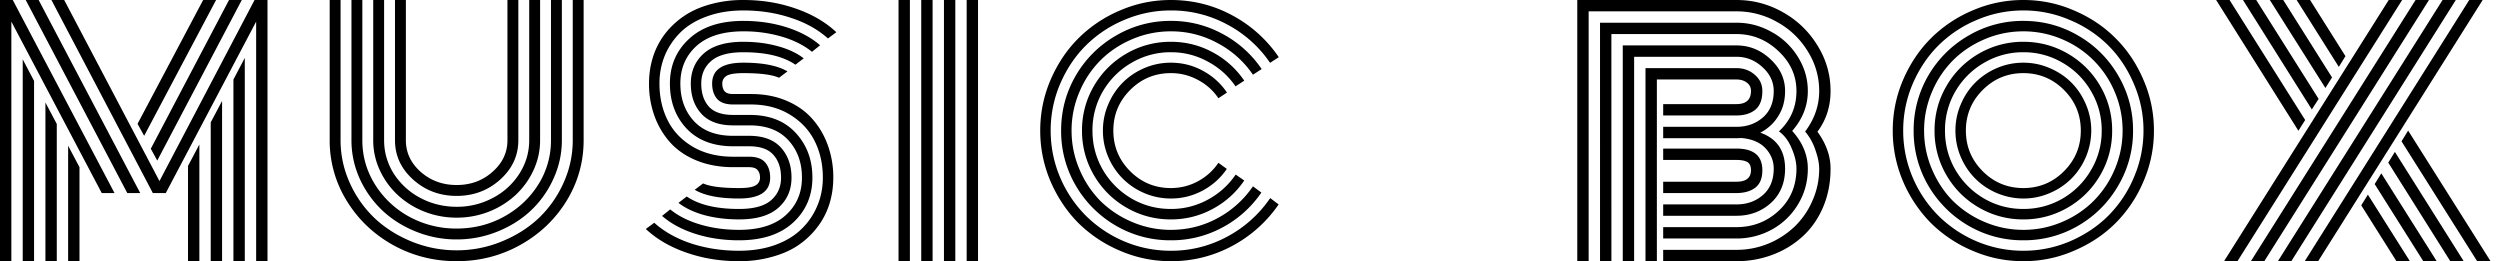 <svg viewBox="0 0 201 21" fill="none" xmlns="http://www.w3.org/2000/svg">
    <path class="flicker-animation--long" d="m15.116 13.34.913-1.724V21h-.913v-7.66Zm1.826-3.5.913-1.724V21h-.913V9.84Zm1.826-3.449.913-1.737V21h-.913V6.391Zm-6.125 6.518-.52-.95L18.413 0h1.027l-6.797 12.91Zm-1.052-1.99-.533-.964L16.333 0h1.04l-5.782 10.918Zm-6.113.798.913 1.725V21h-.913v-9.283ZM3.652 8.243l.913 1.724V21h-.913V8.243ZM1.826 4.768l.913 1.737V21h-.913V4.768Zm7.38 10.754H8.18L.913 1.737V21H0V0h1.027l8.18 15.522Zm2.068 0h-1.04L2.067 0h1.04l8.167 15.522Zm9.32-13.785-7.266 13.785h-1.04L4.134 0h1.027l7.66 14.558L20.467 0h1.04v21h-.913V1.737Z" fill="#000"/>
    <path d="M40.799 11.278V0h.875v11.278c0 1.231-.486 2.284-1.459 3.16-.972.874-2.138 1.312-3.5 1.312-1.36 0-2.527-.438-3.5-1.313-.972-.874-1.458-1.928-1.458-3.16V0h.875v11.278c0 .988.397 1.835 1.191 2.54.802.705 1.766 1.057 2.892 1.057 1.127 0 2.087-.352 2.88-1.057.803-.705 1.204-1.552 1.204-2.54Zm1.75 0V0h.875v11.278c0 .842-.178 1.649-.535 2.418a6.371 6.371 0 0 1-1.434 1.981 6.84 6.84 0 0 1-2.139 1.337 7.06 7.06 0 0 1-2.6.486 7.06 7.06 0 0 1-2.601-.486 6.84 6.84 0 0 1-2.139-1.337 6.373 6.373 0 0 1-1.434-1.98 5.689 5.689 0 0 1-.535-2.42V0h.875v11.278c0 .964.26 1.86.778 2.685a5.66 5.66 0 0 0 2.127 1.945c.899.478 1.875.717 2.928.717a6.073 6.073 0 0 0 2.917-.717 5.542 5.542 0 0 0 2.127-1.944c.527-.827.79-1.722.79-2.686Zm1.75 0V0h.875v11.278c0 1.077-.227 2.11-.68 3.099a8.032 8.032 0 0 1-1.8 2.54c-.753.713-1.652 1.28-2.697 1.701a8.695 8.695 0 0 1-3.282.632 8.695 8.695 0 0 1-3.28-.632c-1.046-.421-1.945-.988-2.699-1.701a8.196 8.196 0 0 1-1.81-2.54 7.458 7.458 0 0 1-.669-3.1V0h.875v11.278c0 1.28.34 2.467 1.021 3.56a7.439 7.439 0 0 0 2.759 2.59 7.86 7.86 0 0 0 3.803.947c1.37 0 2.634-.316 3.792-.948 1.167-.64 2.09-1.503 2.771-2.588a6.614 6.614 0 0 0 1.02-3.561Zm1.75 0V0h.875v11.278c0 1.75-.458 3.374-1.373 4.873-.916 1.49-2.16 2.674-3.731 3.549-1.564.867-3.265 1.3-5.105 1.3-1.839 0-3.544-.433-5.116-1.3-1.563-.875-2.803-2.058-3.718-3.549a9.179 9.179 0 0 1-1.374-4.873V0h.875v11.278c0 1.19.247 2.333.741 3.427a8.95 8.95 0 0 0 1.994 2.832c.834.785 1.826 1.413 2.977 1.883a9.546 9.546 0 0 0 3.621.705 9.456 9.456 0 0 0 3.61-.705c1.158-.47 2.155-1.098 2.99-1.884a8.95 8.95 0 0 0 1.992-2.831 8.231 8.231 0 0 0 .742-3.427Z" fill="#000"/>
    <path d="M60.359 8.4h-1.412c-.599 0-1.03-.152-1.295-.455-.264-.311-.396-.72-.396-1.225 0-1.12.836-1.68 2.508-1.68 1.571 0 2.753.233 3.547.7l-.677.513c-.544-.249-1.501-.373-2.87-.373-.669 0-1.12.074-1.353.222a.7.7 0 0 0-.339.618c0 .264.063.47.187.618.124.148.354.222.688.222h1.447c1.05 0 1.995.179 2.835.537.848.357 1.544.847 2.088 1.47.545.614.96 1.326 1.249 2.135a7.57 7.57 0 0 1 .431 2.578c0 .747-.105 1.454-.315 2.123a5.95 5.95 0 0 1-.956 1.844c-.42.56-.93 1.046-1.529 1.458-.59.404-1.299.72-2.123.945a9.653 9.653 0 0 1-2.66.35c-1.501 0-2.909-.23-4.223-.688-1.307-.451-2.396-1.085-3.267-1.902l.677-.502c.793.716 1.785 1.272 2.975 1.669 1.197.389 2.477.583 3.838.583 1.066 0 2.026-.152 2.882-.455.863-.311 1.57-.735 2.123-1.272a5.492 5.492 0 0 0 1.283-1.866c.304-.708.455-1.47.455-2.287 0-1.081-.218-2.057-.653-2.928-.436-.88-1.1-1.59-1.995-2.135-.887-.545-1.937-.817-3.15-.817Zm-1.412.84h1.33c1.58 0 2.812.482 3.699 1.447.894.964 1.341 2.162 1.341 3.593 0 1.454-.517 2.66-1.551 3.617-1.035.949-2.485 1.423-4.352 1.423-1.245 0-2.407-.171-3.488-.513-1.082-.343-1.98-.825-2.695-1.447l.653-.525c.638.521 1.439.926 2.403 1.213.973.288 2.015.432 3.127.432 1.641 0 2.893-.393 3.757-1.178.87-.786 1.306-1.793 1.306-3.022 0-1.213-.365-2.217-1.096-3.01-.724-.793-1.762-1.19-3.115-1.19h-1.319c-1.135 0-1.987-.311-2.555-.933-.568-.623-.851-1.431-.851-2.427s.35-1.804 1.05-2.427c.707-.622 1.765-.933 3.173-.933.988 0 1.905.117 2.753.35.848.226 1.548.552 2.1.98l-.665.513C62.98 4.534 61.584 4.2 59.764 4.2c-1.175 0-2.034.233-2.578.7-.537.459-.805 1.066-.805 1.82 0 .762.198 1.373.595 1.832.404.459 1.061.688 1.971.688Zm0 1.68h1.284c1.135 0 1.987.315 2.555.945.567.63.851 1.435.851 2.415 0 .996-.354 1.804-1.061 2.427-.7.622-1.754.933-3.162.933-.988 0-1.91-.113-2.765-.338-.848-.234-1.548-.564-2.1-.992l.665-.513c.972.669 2.372 1.003 4.2 1.003 1.174 0 2.03-.23 2.567-.688.544-.467.816-1.078.816-1.832s-.202-1.361-.606-1.82c-.405-.467-1.062-.7-1.972-.7h-1.272c-1.594 0-2.843-.474-3.745-1.423-.894-.957-1.341-2.163-1.341-3.617 0-1.454.517-2.656 1.551-3.605 1.035-.957 2.485-1.435 4.352-1.435 1.244 0 2.403.171 3.477.513 1.08.343 1.98.825 2.695 1.447l-.654.525c-.638-.521-1.439-.926-2.403-1.213a10.847 10.847 0 0 0-3.115-.432c-1.641 0-2.897.393-3.768 1.178-.864.786-1.295 1.793-1.295 3.022 0 1.221.365 2.228 1.096 3.022.731.785 1.781 1.178 3.15 1.178Zm0 1.68h1.284c.599 0 1.03.156 1.295.467.264.31.396.715.396 1.213 0 1.12-.836 1.68-2.508 1.68-1.579 0-2.765-.233-3.558-.7l.676-.513c.545.249 1.505.373 2.882.373.669 0 1.116-.074 1.342-.222a.694.694 0 0 0 .35-.618c0-.257-.067-.459-.199-.607-.124-.155-.357-.233-.7-.233h-1.26c-1.073 0-2.045-.175-2.916-.525-.864-.35-1.575-.832-2.135-1.447a6.49 6.49 0 0 1-1.272-2.135 7.556 7.556 0 0 1-.443-2.613c0-.747.105-1.454.315-2.123a6.09 6.09 0 0 1 .945-1.844 6.595 6.595 0 0 1 1.528-1.446c.599-.413 1.307-.731 2.123-.957A9.776 9.776 0 0 1 59.764 0c1.501 0 2.905.23 4.212.688 1.306.451 2.395 1.085 3.266 1.902l-.676.502c-.794-.716-1.785-1.268-2.975-1.657C62.4 1.038 61.125.84 59.764.84c-1.066 0-2.03.156-2.893.467-.856.303-1.564.723-2.124 1.26a5.72 5.72 0 0 0-1.283 1.866 5.873 5.873 0 0 0-.443 2.287c0 1.097.221 2.084.665 2.963.443.88 1.12 1.587 2.03 2.124.91.529 1.987.793 3.231.793Z" fill="#000"/>
    <path d="M77.72 0h.913v21h-.913V0Zm-1.826 0h.913v21h-.913V0Zm-1.826 0h.913v21h-.913V0Zm-1.826 0h.913v21h-.913V0Z" fill="#000"/>
    <path d="m98.648 7.443-.688.455a4.475 4.475 0 0 0-1.645-1.47 4.476 4.476 0 0 0-2.181-.548c-1.276 0-2.365.451-3.267 1.353-.902.903-1.354 1.991-1.354 3.267 0 1.276.452 2.364 1.354 3.267.902.902 1.991 1.353 3.266 1.353.786 0 1.513-.183 2.182-.548a4.575 4.575 0 0 0 1.645-1.482l.677.49a5.414 5.414 0 0 1-1.937 1.738 5.324 5.324 0 0 1-2.567.642 5.37 5.37 0 0 1-2.123-.432 5.507 5.507 0 0 1-1.738-1.166 5.51 5.51 0 0 1-1.167-1.739 5.37 5.37 0 0 1-.431-2.123c0-.739.143-1.443.431-2.112a5.475 5.475 0 0 1 1.167-1.75c.49-.49 1.07-.879 1.738-1.166a5.371 5.371 0 0 1 2.123-.432c.926 0 1.785.218 2.579.653a5.374 5.374 0 0 1 1.936 1.75Zm1.389-.956-.7.455a6.225 6.225 0 0 0-2.24-1.995 6.076 6.076 0 0 0-2.963-.747 6.12 6.12 0 0 0-3.162.852 6.291 6.291 0 0 0-2.298 2.286 6.185 6.185 0 0 0-.84 3.162c0 1.143.28 2.197.84 3.162a6.383 6.383 0 0 0 2.298 2.298c.964.56 2.018.84 3.162.84a6.142 6.142 0 0 0 2.975-.747 6.286 6.286 0 0 0 2.24-2.018l.688.478a7.06 7.06 0 0 1-2.544 2.287 6.947 6.947 0 0 1-3.36.84 7 7 0 0 1-3.581-.957 7.075 7.075 0 0 1-2.602-2.601 7 7 0 0 1-.957-3.582 7 7 0 0 1 .957-3.582 7.075 7.075 0 0 1 2.602-2.601 7 7 0 0 1 3.581-.957c1.206 0 2.326.28 3.36.84a7.06 7.06 0 0 1 2.544 2.287Zm1.4-.934-.7.455a7.869 7.869 0 0 0-2.847-2.543 7.742 7.742 0 0 0-3.757-.945 7.85 7.85 0 0 0-3.103.63c-.988.42-1.84.988-2.555 1.703a7.951 7.951 0 0 0-1.691 2.544 7.85 7.85 0 0 0-.63 3.103c0 1.081.21 2.116.63 3.103a8.09 8.09 0 0 0 1.691 2.555 8.092 8.092 0 0 0 2.555 1.692 7.85 7.85 0 0 0 3.103.63c1.354 0 2.61-.315 3.769-.945a8 8 0 0 0 2.835-2.555l.677.502a8.814 8.814 0 0 1-3.139 2.811 8.623 8.623 0 0 1-4.142 1.027 8.654 8.654 0 0 1-4.421-1.178 8.877 8.877 0 0 1-3.22-3.22 8.654 8.654 0 0 1-1.178-4.422c0-1.594.392-3.068 1.178-4.422a8.785 8.785 0 0 1 3.22-3.208 8.588 8.588 0 0 1 4.421-1.19A8.56 8.56 0 0 1 98.3 2.73a8.771 8.771 0 0 1 3.138 2.823Zm1.377-.956-.7.455a9.583 9.583 0 0 0-3.442-3.08A9.418 9.418 0 0 0 94.134.84a9.44 9.44 0 0 0-3.757.77 9.625 9.625 0 0 0-3.08 2.053c-.864.864-1.552 1.894-2.065 3.092a9.48 9.48 0 0 0-.758 3.745c0 1.307.252 2.559.758 3.757a9.784 9.784 0 0 0 2.065 3.08 9.786 9.786 0 0 0 3.08 2.065 9.566 9.566 0 0 0 3.757.758 9.408 9.408 0 0 0 4.55-1.143 9.682 9.682 0 0 0 3.441-3.092l.677.513a10.57 10.57 0 0 1-3.734 3.337A10.29 10.29 0 0 1 94.135 21c-1.424 0-2.785-.28-4.084-.84a10.642 10.642 0 0 1-3.348-2.228c-.933-.941-1.68-2.058-2.24-3.349a10.331 10.331 0 0 1-.829-4.083c0-1.423.277-2.78.829-4.072.56-1.299 1.306-2.415 2.24-3.348A10.541 10.541 0 0 1 90.05.84C91.35.28 92.71 0 94.134 0c1.773 0 3.422.412 4.946 1.237a10.486 10.486 0 0 1 3.734 3.36Z" fill="#000"/>
    <path d="M140.778 13.683c0-.33-.101-.55-.304-.66-.195-.11-.483-.164-.864-.164h-5.89v-.913h5.89c1.388 0 2.083.579 2.083 1.737 0 .65-.191 1.12-.572 1.408-.381.287-.884.43-1.511.43h-5.89v-.912h5.89c.779 0 1.168-.309 1.168-.926ZM133.212 21h-.914V5.478h7.312c.576 0 1.067.178 1.473.533.406.346.61.782.61 1.306 0 .693-.191 1.196-.572 1.51-.381.303-.884.456-1.511.456h-5.89V8.37h5.89c.779 0 1.168-.351 1.168-1.053a.785.785 0 0 0-.33-.672c-.22-.17-.499-.254-.838-.254h-6.398V21Zm.508-10.804h5.89c.838 0 1.545-.25 2.121-.749.584-.507.876-1.217.876-2.13 0-.735-.305-1.378-.914-1.928-.601-.549-1.295-.824-2.083-.824h-8.226V21h-.914V3.652h9.14c1.041 0 1.951.368 2.73 1.103.787.727 1.181 1.581 1.181 2.562 0 .77-.182 1.441-.546 2.016a3.604 3.604 0 0 1-1.448 1.332c1.329.473 1.994 1.437 1.994 2.891 0 1.15-.381 2.071-1.143 2.765-.762.684-1.684 1.027-2.768 1.027h-5.89v-.913h5.89c.838 0 1.545-.25 2.121-.748.584-.508.876-1.218.876-2.13 0-.618-.22-1.163-.661-1.637-.44-.473-1.087-.748-1.942-.824a4.37 4.37 0 0 1-.394.013h-5.89v-.913Zm11.629-2.879c0 1.184-.419 2.253-1.257 3.208.838.93 1.257 1.94 1.257 3.031 0 1.057-.267 2.02-.8 2.892a5.547 5.547 0 0 1-2.107 2.016 5.842 5.842 0 0 1-2.832.71h-5.89v-.913h5.89c1.321 0 2.455-.44 3.403-1.319.948-.888 1.422-2.016 1.422-3.386 0-.49-.127-1.031-.381-1.623-.246-.6-.588-1.057-1.028-1.37.939-.879 1.409-1.961 1.409-3.246 0-1.234-.483-2.304-1.448-3.208-.964-.913-2.09-1.37-3.377-1.37h-10.054V21h-.914V1.826h10.968c1.008 0 1.951.25 2.832.748a5.652 5.652 0 0 1 2.12 2.017c.524.845.787 1.754.787 2.726Zm-.216 3.26c.753-1.007 1.13-2.093 1.13-3.26a5.923 5.923 0 0 0-.914-3.183 6.559 6.559 0 0 0-2.438-2.346 6.56 6.56 0 0 0-3.301-.875h-11.882V21h-.914V0h12.796c1.338 0 2.586.33 3.746.99a7.508 7.508 0 0 1 2.78 2.688 6.805 6.805 0 0 1 1.041 3.639c0 1.243-.351 2.333-1.054 3.272.703.972 1.054 1.961 1.054 2.967 0 1.133-.203 2.173-.609 3.12-.407.938-.957 1.72-1.651 2.346a7.418 7.418 0 0 1-2.399 1.458 8.13 8.13 0 0 1-2.908.52h-5.89v-.913h5.89a6.72 6.72 0 0 0 2.552-.495 6.823 6.823 0 0 0 2.12-1.37 6.393 6.393 0 0 0 1.435-2.079 6.25 6.25 0 0 0 .546-2.587c0-.406-.098-.892-.292-1.458a4.45 4.45 0 0 0-.838-1.522Z" fill="#000"/>
    <path d="M159.41 7.233c-.902.903-1.353 1.991-1.353 3.267 0 1.276.451 2.364 1.353 3.267.902.902 1.991 1.353 3.267 1.353 1.275 0 2.364-.451 3.267-1.353.902-.903 1.353-1.991 1.353-3.267 0-1.276-.451-2.364-1.353-3.267-.903-.902-1.992-1.353-3.267-1.353-1.276 0-2.365.451-3.267 1.353Zm-1.761 5.39a5.367 5.367 0 0 1-.432-2.123c0-.739.144-1.443.432-2.112a5.46 5.46 0 0 1 1.166-1.75 5.51 5.51 0 0 1 1.739-1.166 5.366 5.366 0 0 1 2.123-.432c.739 0 1.443.144 2.112.432.676.287 1.26.676 1.75 1.166.49.49.878 1.074 1.166 1.75.288.67.432 1.373.432 2.112a5.511 5.511 0 0 1-1.598 3.862 5.48 5.48 0 0 1-1.75 1.166 5.289 5.289 0 0 1-2.112.432 5.51 5.51 0 0 1-3.862-1.598 5.494 5.494 0 0 1-1.166-1.739Zm-.432-5.285a6.185 6.185 0 0 0-.84 3.162c0 1.143.28 2.197.84 3.162a6.387 6.387 0 0 0 2.298 2.298c.965.56 2.019.84 3.162.84 1.143 0 2.197-.28 3.162-.84a6.293 6.293 0 0 0 2.286-2.298 6.119 6.119 0 0 0 .852-3.162 6.118 6.118 0 0 0-.852-3.162 6.203 6.203 0 0 0-2.286-2.286 6.124 6.124 0 0 0-3.162-.852 6.124 6.124 0 0 0-3.162.852 6.295 6.295 0 0 0-2.298 2.286Zm-.723 6.744a6.998 6.998 0 0 1-.957-3.582c0-1.291.319-2.485.957-3.582a7.072 7.072 0 0 1 2.601-2.601 7.002 7.002 0 0 1 3.582-.957c1.291 0 2.485.319 3.582.957a7.08 7.08 0 0 1 2.601 2.601 6.998 6.998 0 0 1 .957 3.582 6.998 6.998 0 0 1-.957 3.582 7.08 7.08 0 0 1-2.601 2.601 7.002 7.002 0 0 1-3.582.957 7.002 7.002 0 0 1-3.582-.957 7.072 7.072 0 0 1-2.601-2.601Zm-1.167-6.685a7.85 7.85 0 0 0-.63 3.103c0 1.081.21 2.116.63 3.103.42.988.984 1.84 1.692 2.555a8.083 8.083 0 0 0 2.555 1.692c.987.42 2.022.63 3.103.63a7.85 7.85 0 0 0 3.103-.63 7.954 7.954 0 0 0 2.544-1.692 7.999 7.999 0 0 0 1.703-2.555 7.85 7.85 0 0 0 .63-3.103 7.85 7.85 0 0 0-.63-3.103 7.863 7.863 0 0 0-1.703-2.544 7.858 7.858 0 0 0-2.544-1.703 7.85 7.85 0 0 0-3.103-.63c-1.081 0-2.116.21-3.103.63-.988.42-1.84.988-2.555 1.703a7.949 7.949 0 0 0-1.692 2.544Zm-.292 7.525a8.66 8.66 0 0 1-1.178-4.422 8.66 8.66 0 0 1 1.178-4.422 8.794 8.794 0 0 1 3.22-3.208 8.59 8.59 0 0 1 4.422-1.19c1.594 0 3.068.397 4.422 1.19a8.702 8.702 0 0 1 3.208 3.208 8.592 8.592 0 0 1 1.19 4.422 8.592 8.592 0 0 1-1.19 4.422 8.792 8.792 0 0 1-3.208 3.22 8.658 8.658 0 0 1-4.422 1.178 8.656 8.656 0 0 1-4.422-1.178 8.885 8.885 0 0 1-3.22-3.22Zm-1.26-8.167a9.49 9.49 0 0 0-.758 3.745c0 1.307.253 2.559.758 3.757a9.802 9.802 0 0 0 2.065 3.08 9.794 9.794 0 0 0 3.08 2.065 9.567 9.567 0 0 0 3.757.758 9.48 9.48 0 0 0 3.745-.758c1.198-.514 2.228-1.202 3.092-2.065a9.638 9.638 0 0 0 2.053-3.08c.513-1.198.77-2.45.77-3.757a9.362 9.362 0 0 0-.77-3.745c-.506-1.198-1.19-2.228-2.053-3.092a9.6 9.6 0 0 0-3.092-2.053 9.356 9.356 0 0 0-3.745-.77 9.441 9.441 0 0 0-3.757.77 9.633 9.633 0 0 0-3.08 2.053c-.863.864-1.551 1.894-2.065 3.092Zm-.77 7.828a10.334 10.334 0 0 1-.828-4.083c0-1.423.276-2.78.828-4.072.56-1.299 1.307-2.415 2.24-3.348a10.534 10.534 0 0 1 3.349-2.24c1.298-.56 2.66-.84 4.083-.84s2.78.28 4.072.84c1.298.552 2.415 1.299 3.348 2.24.941.933 1.688 2.05 2.24 3.348.56 1.291.84 2.649.84 4.072s-.28 2.784-.84 4.083a10.54 10.54 0 0 1-2.24 3.349c-.933.933-2.05 1.676-3.348 2.228a10.13 10.13 0 0 1-4.072.84c-1.423 0-2.785-.28-4.083-.84a10.634 10.634 0 0 1-3.349-2.228 10.812 10.812 0 0 1-2.24-3.349Z" fill="#000"/>
    <path d="m185.337 9.65-.546.863L178.177 0h1.079l6.081 9.65Zm4.507 6.86.533-.861L193.754 21h-1.079l-2.831-4.49Zm-3.428-8.559-.546.85L180.335 0h1.066l5.015 7.951Zm4.507 6.848.533-.862L195.912 21h-1.079l-3.91-6.201Zm-3.428-8.573-.533.85L182.493 0h1.079l3.923 6.226Zm4.52 6.848.533-.862L198.083 21h-1.079l-4.989-7.926Zm-3.441-8.56-.533.863L184.651 0h1.08l2.843 4.514Zm4.507 6.848.533-.862 6.627 10.5h-1.079l-6.081-9.638ZM198.527 0h1.08l-13.229 21h-1.079l13.228-21Zm-2.145 0h1.066L184.22 21h-1.079l13.241-21Zm-2.171 0h1.079l-13.241 21h-1.079l13.241-21Zm-2.158 0h1.079l-13.241 21h-1.079l13.241-21Z" fill="#000"/>
</svg>
